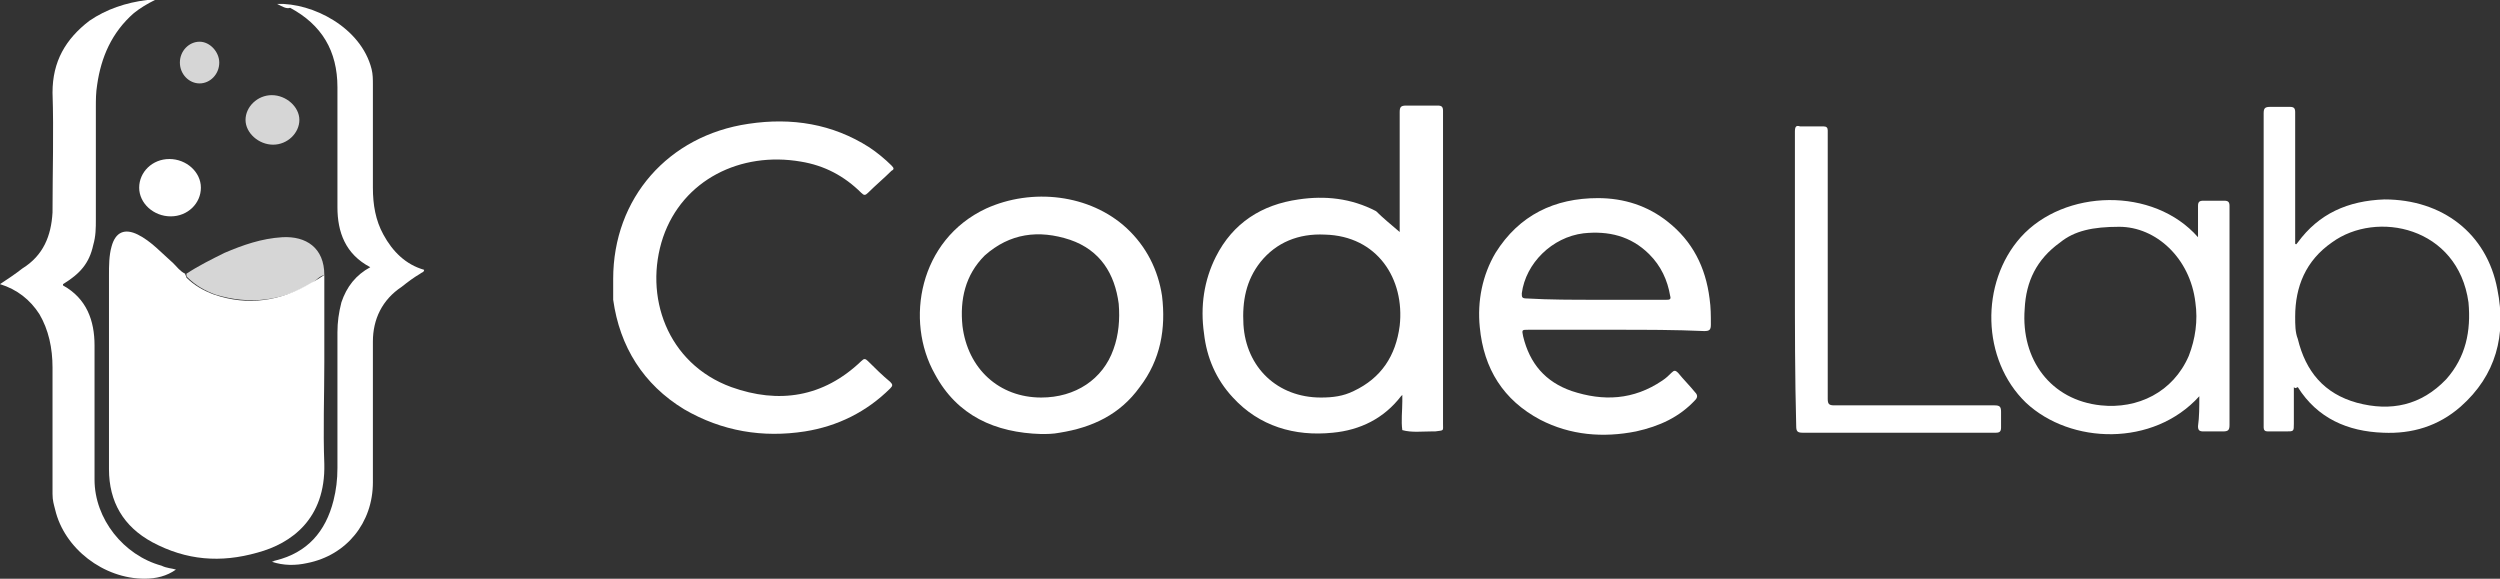 <svg width="216" height="50" viewBox="0 0 216 50" fill="none" xmlns="http://www.w3.org/2000/svg">
<rect x="0" y="0" width="216" height="50" fill="#333333" stroke="none"/>
<path d="M28.021 23.761C28.021 26.239 28.021 28.829 28.021 31.306C28.021 34.234 27.908 37.162 28.021 40.09C28.134 44.82 25.185 46.959 22.235 47.748C19.059 48.649 16.109 48.423 13.16 46.847C10.664 45.495 9.416 43.356 9.416 40.541C9.416 34.91 9.416 29.279 9.416 23.761C9.416 22.973 9.416 22.072 9.643 21.284C9.983 20.045 10.777 19.707 11.912 20.27C13.046 20.833 13.954 21.847 14.975 22.748C15.315 23.086 15.542 23.423 15.996 23.649C15.996 23.761 16.109 23.874 16.109 23.986C16.79 24.662 17.584 25.113 18.492 25.451C21.441 26.464 24.277 26.014 26.887 24.437C27.34 24.212 27.681 23.986 28.021 23.761Z" fill="white"/>
<path d="M120.933 20.045C120.933 19.82 120.933 19.707 120.933 19.482C120.933 16.216 120.933 12.95 120.933 9.685C120.933 9.234 121.046 9.122 121.5 9.122C122.408 9.122 123.315 9.122 124.223 9.122C124.563 9.122 124.677 9.234 124.677 9.572C124.677 9.685 124.677 9.685 124.677 9.797C124.677 18.694 124.677 27.703 124.677 36.599C124.677 37.275 124.79 37.162 123.996 37.275C123.882 37.275 123.769 37.275 123.656 37.275C122.861 37.275 121.954 37.387 121.16 37.162C121.046 36.374 121.16 35.473 121.16 34.685C121.16 34.459 121.16 34.347 121.16 34.122C121.046 34.234 121.046 34.234 121.046 34.234C119.571 36.149 117.529 37.162 115.147 37.387C111.857 37.725 108.794 36.824 106.525 34.347C105.05 32.77 104.256 30.856 104.029 28.829C103.689 26.464 104.029 24.212 105.05 22.185C106.525 19.257 109.021 17.68 112.198 17.23C114.466 16.892 116.735 17.117 118.891 18.243C119.458 18.806 120.139 19.369 120.933 20.045ZM114.126 34.347C115.147 34.347 116.055 34.234 116.962 33.784C119.345 32.658 120.593 30.743 120.933 28.153C121.387 24.099 119.004 20.383 114.466 20.27C112.198 20.158 110.269 20.946 108.908 22.635C107.66 24.212 107.319 26.014 107.433 28.041C107.66 31.757 110.382 34.347 114.126 34.347Z" fill="white"/>
<path d="M52.979 24.099C52.979 17.117 57.744 11.712 64.664 10.698C68.408 10.135 71.924 10.698 75.101 12.725C75.781 13.176 76.462 13.739 77.029 14.302C77.256 14.527 77.256 14.64 77.029 14.752C76.349 15.428 75.668 15.991 74.987 16.667C74.76 16.892 74.647 16.892 74.42 16.667C72.945 15.203 71.244 14.302 69.202 13.964C63.983 13.063 58.992 15.541 57.29 20.495C55.588 25.563 57.63 31.419 63.189 33.446C67.273 34.91 71.13 34.347 74.42 31.194C74.647 30.968 74.76 30.968 74.987 31.194C75.668 31.869 76.235 32.432 76.916 32.995C77.143 33.221 77.143 33.333 76.916 33.559C74.874 35.586 72.378 36.824 69.542 37.275C65.912 37.838 62.395 37.275 59.105 35.36C55.588 33.221 53.546 29.955 52.979 25.901C52.979 25.338 52.979 24.662 52.979 24.099Z" fill="white"/>
<path d="M139.651 28.491C137.155 28.491 134.546 28.491 132.05 28.491C131.483 28.491 131.483 28.491 131.597 29.054C132.164 31.419 133.525 32.995 135.794 33.784C138.517 34.685 141.126 34.572 143.622 32.883C143.962 32.658 144.189 32.432 144.416 32.207C144.643 31.982 144.756 31.982 144.983 32.207C145.437 32.77 146.004 33.333 146.458 33.896C146.685 34.122 146.685 34.347 146.458 34.572C145.097 36.036 143.395 36.824 141.353 37.275C138.517 37.838 135.681 37.613 133.071 36.261C129.895 34.572 128.193 31.869 127.853 28.266C127.626 26.014 128.08 23.761 129.214 21.847C131.256 18.581 134.319 17.117 138.063 17.117C140.332 17.117 142.374 17.793 144.076 19.144C146.231 20.833 147.365 23.086 147.706 25.788C147.819 26.577 147.819 27.252 147.819 28.041C147.819 28.491 147.706 28.604 147.252 28.604C144.756 28.491 142.147 28.491 139.651 28.491ZM137.95 25.901C139.992 25.901 141.92 25.901 143.962 25.901C144.189 25.901 144.416 25.901 144.302 25.563C144.076 24.212 143.508 22.973 142.487 21.959C140.899 20.383 138.971 19.932 136.815 20.158C134.092 20.495 131.823 22.748 131.483 25.338C131.483 25.676 131.483 25.788 131.937 25.788C133.865 25.901 135.907 25.901 137.95 25.901Z" fill="white"/>
<path d="M15.202 49.212C14.408 49.775 13.5 50 12.479 50C8.962 50 5.559 47.41 4.765 44.032C4.651 43.581 4.538 43.243 4.538 42.68C4.538 39.077 4.538 35.36 4.538 31.757C4.538 30.068 4.197 28.491 3.403 27.14C2.609 25.901 1.475 25 0 24.549C0.681 24.099 1.361 23.649 1.929 23.198C3.744 22.072 4.424 20.383 4.538 18.356C4.538 14.865 4.651 11.374 4.538 7.995C4.538 5.293 5.672 3.378 7.714 1.802C9.189 0.788 10.891 0.225 12.706 0C12.933 0 13.046 0 13.387 0C12.706 0.338 12.139 0.676 11.571 1.126C9.643 2.815 8.735 4.955 8.395 7.32C8.282 7.995 8.282 8.671 8.282 9.234C8.282 12.5 8.282 15.766 8.282 18.919C8.282 19.707 8.282 20.383 8.055 21.171C7.714 22.748 6.92 23.649 5.445 24.549V24.662C7.487 25.788 8.168 27.703 8.168 29.842C8.168 33.671 8.168 37.613 8.168 41.441C8.168 44.82 10.664 47.973 13.954 48.874C14.408 49.099 14.861 49.099 15.202 49.212Z" fill="white"/>
<path d="M198.189 33.446C198.189 34.572 198.189 35.586 198.189 36.599C198.189 37.275 198.189 37.275 197.508 37.275C196.941 37.275 196.487 37.275 195.92 37.275C195.693 37.275 195.58 37.162 195.58 36.937C195.58 36.824 195.58 36.824 195.58 36.712C195.58 27.703 195.58 18.806 195.58 9.797C195.58 9.347 195.693 9.234 196.147 9.234C196.714 9.234 197.282 9.234 197.849 9.234C198.189 9.234 198.303 9.347 198.303 9.685C198.303 13.288 198.303 17.005 198.303 20.608C198.303 20.721 198.303 20.833 198.303 21.059C198.416 21.171 198.416 21.059 198.529 20.946C200.345 18.468 202.84 17.342 206.017 17.23C211.008 17.23 214.866 20.158 215.773 25C216.567 28.942 215.66 32.432 212.597 35.135C210.668 36.824 208.399 37.5 205.903 37.387C202.84 37.275 200.231 36.149 198.529 33.446C198.303 33.559 198.303 33.559 198.189 33.446ZM198.303 27.365C198.303 28.041 198.303 28.716 198.529 29.279C199.21 32.095 200.798 34.009 203.634 34.797C206.584 35.586 209.193 35.023 211.349 32.77C213.05 30.856 213.504 28.604 213.277 26.126C212.37 19.595 205.336 18.131 201.479 20.946C199.21 22.523 198.303 24.775 198.303 27.365Z" fill="white"/>
<path d="M89.962 37.5C85.992 37.387 82.702 35.923 80.773 32.32C78.164 27.703 79.412 20.721 85.198 18.018C89.168 16.216 94.16 16.779 97.336 19.707C99.038 21.284 100.059 23.311 100.399 25.563C100.74 28.378 100.286 31.081 98.471 33.446C96.769 35.811 94.387 36.937 91.55 37.387C90.983 37.5 90.416 37.5 89.962 37.5ZM89.962 34.347C92.912 34.347 95.294 32.77 96.202 30.18C96.656 28.941 96.769 27.59 96.656 26.239C96.315 23.649 95.067 21.622 92.458 20.721C89.735 19.82 87.24 20.158 85.084 22.072C83.382 23.761 82.929 25.901 83.156 28.153C83.609 31.869 86.332 34.347 89.962 34.347Z" fill="white"/>
<path d="M190.021 34.234C186.05 38.626 178.903 38.401 175.046 34.797C171.189 31.081 171.076 24.437 174.592 20.495C178.336 16.329 186.05 16.104 189.908 20.495C189.908 19.595 189.908 18.694 189.908 17.793C189.908 17.455 190.021 17.342 190.361 17.342C190.929 17.342 191.609 17.342 192.177 17.342C192.517 17.342 192.63 17.455 192.63 17.793C192.63 21.622 192.63 25.563 192.63 29.392C192.63 31.869 192.63 34.234 192.63 36.712C192.63 37.162 192.517 37.275 192.063 37.275C191.496 37.275 190.929 37.275 190.361 37.275C190.021 37.275 189.908 37.162 189.908 36.824C190.021 36.036 190.021 35.135 190.021 34.234ZM183.101 19.595C180.832 19.595 179.244 19.932 177.996 20.946C175.954 22.41 175.046 24.324 174.933 26.689C174.592 31.081 177.202 34.572 181.513 35.023C184.689 35.36 187.752 33.896 189.113 30.743C189.681 29.279 189.908 27.703 189.681 26.126C189.227 22.297 186.277 19.595 183.101 19.595Z" fill="white"/>
<path d="M23.937 0.338C27 0.225 31.197 2.365 32.105 5.968C32.218 6.419 32.218 6.869 32.218 7.32C32.218 10.248 32.218 13.288 32.218 16.216C32.218 17.68 32.445 19.032 33.126 20.27C33.92 21.734 35.055 22.86 36.643 23.311C36.643 23.536 36.416 23.536 36.303 23.649C35.735 23.986 35.282 24.324 34.714 24.775C33.013 25.901 32.218 27.59 32.218 29.505C32.218 33.559 32.218 37.613 32.218 41.667C32.218 45.158 29.95 47.973 26.546 48.649C25.525 48.874 24.504 48.874 23.483 48.536C23.597 48.536 23.71 48.423 23.823 48.423C26.546 47.748 28.134 45.946 28.815 43.243C29.042 42.342 29.155 41.441 29.155 40.428C29.155 36.486 29.155 32.545 29.155 28.716C29.155 27.815 29.269 27.027 29.496 26.126C29.95 24.775 30.744 23.761 31.992 23.086C29.836 21.959 29.155 20.045 29.155 17.905C29.155 14.414 29.155 11.036 29.155 7.545C29.155 4.392 27.794 2.14 25.071 0.676C24.731 0.788 24.391 0.563 23.937 0.338Z" fill="white"/>
<path d="M155.08 24.099C155.08 19.82 155.08 15.54 155.08 11.374C155.08 10.923 155.193 10.811 155.534 10.923C156.214 10.923 156.895 10.923 157.576 10.923C157.803 10.923 157.916 11.036 157.916 11.261C157.916 11.599 157.916 12.05 157.916 12.387C157.916 19.707 157.916 27.14 157.916 34.459C157.916 34.91 158.029 35.023 158.483 35.023C163.134 35.023 167.672 35.023 172.324 35.023C172.777 35.023 172.891 35.135 172.891 35.586C172.891 36.036 172.891 36.486 172.891 36.937C172.891 37.275 172.777 37.387 172.437 37.387C170.395 37.387 168.353 37.387 166.424 37.387C162.908 37.387 159.277 37.387 155.761 37.387C155.307 37.387 155.193 37.275 155.193 36.824C155.08 32.545 155.08 28.266 155.08 24.099Z" fill="white"/>
<path opacity="0.8" d="M28.021 23.761C27.567 23.874 27.34 24.212 27 24.437C24.391 26.014 21.555 26.351 18.605 25.45C17.697 25.113 16.903 24.662 16.223 23.986C16.109 23.874 16.109 23.874 16.109 23.649C17.13 22.973 18.265 22.41 19.399 21.847C20.987 21.171 22.576 20.608 24.391 20.495C26.433 20.383 28.021 21.396 28.021 23.761Z" fill="white"/>
<path d="M14.634 13.739C16.109 13.739 17.357 14.865 17.357 16.216C17.357 17.568 16.223 18.694 14.748 18.694C13.273 18.694 12.025 17.568 12.025 16.216C12.025 14.865 13.16 13.739 14.634 13.739Z" fill="white"/>
<path opacity="0.8" d="M23.597 12.5C22.349 12.5 21.214 11.486 21.214 10.36C21.214 9.234 22.235 8.221 23.483 8.221C24.731 8.221 25.866 9.234 25.866 10.36C25.866 11.486 24.845 12.5 23.597 12.5Z" fill="white"/>
<path opacity="0.8" d="M17.244 7.207C16.336 7.207 15.542 6.419 15.542 5.405C15.542 4.392 16.336 3.604 17.244 3.604C18.151 3.604 18.945 4.504 18.945 5.405C18.945 6.419 18.151 7.207 17.244 7.207Z" fill="white"/>
</svg>
